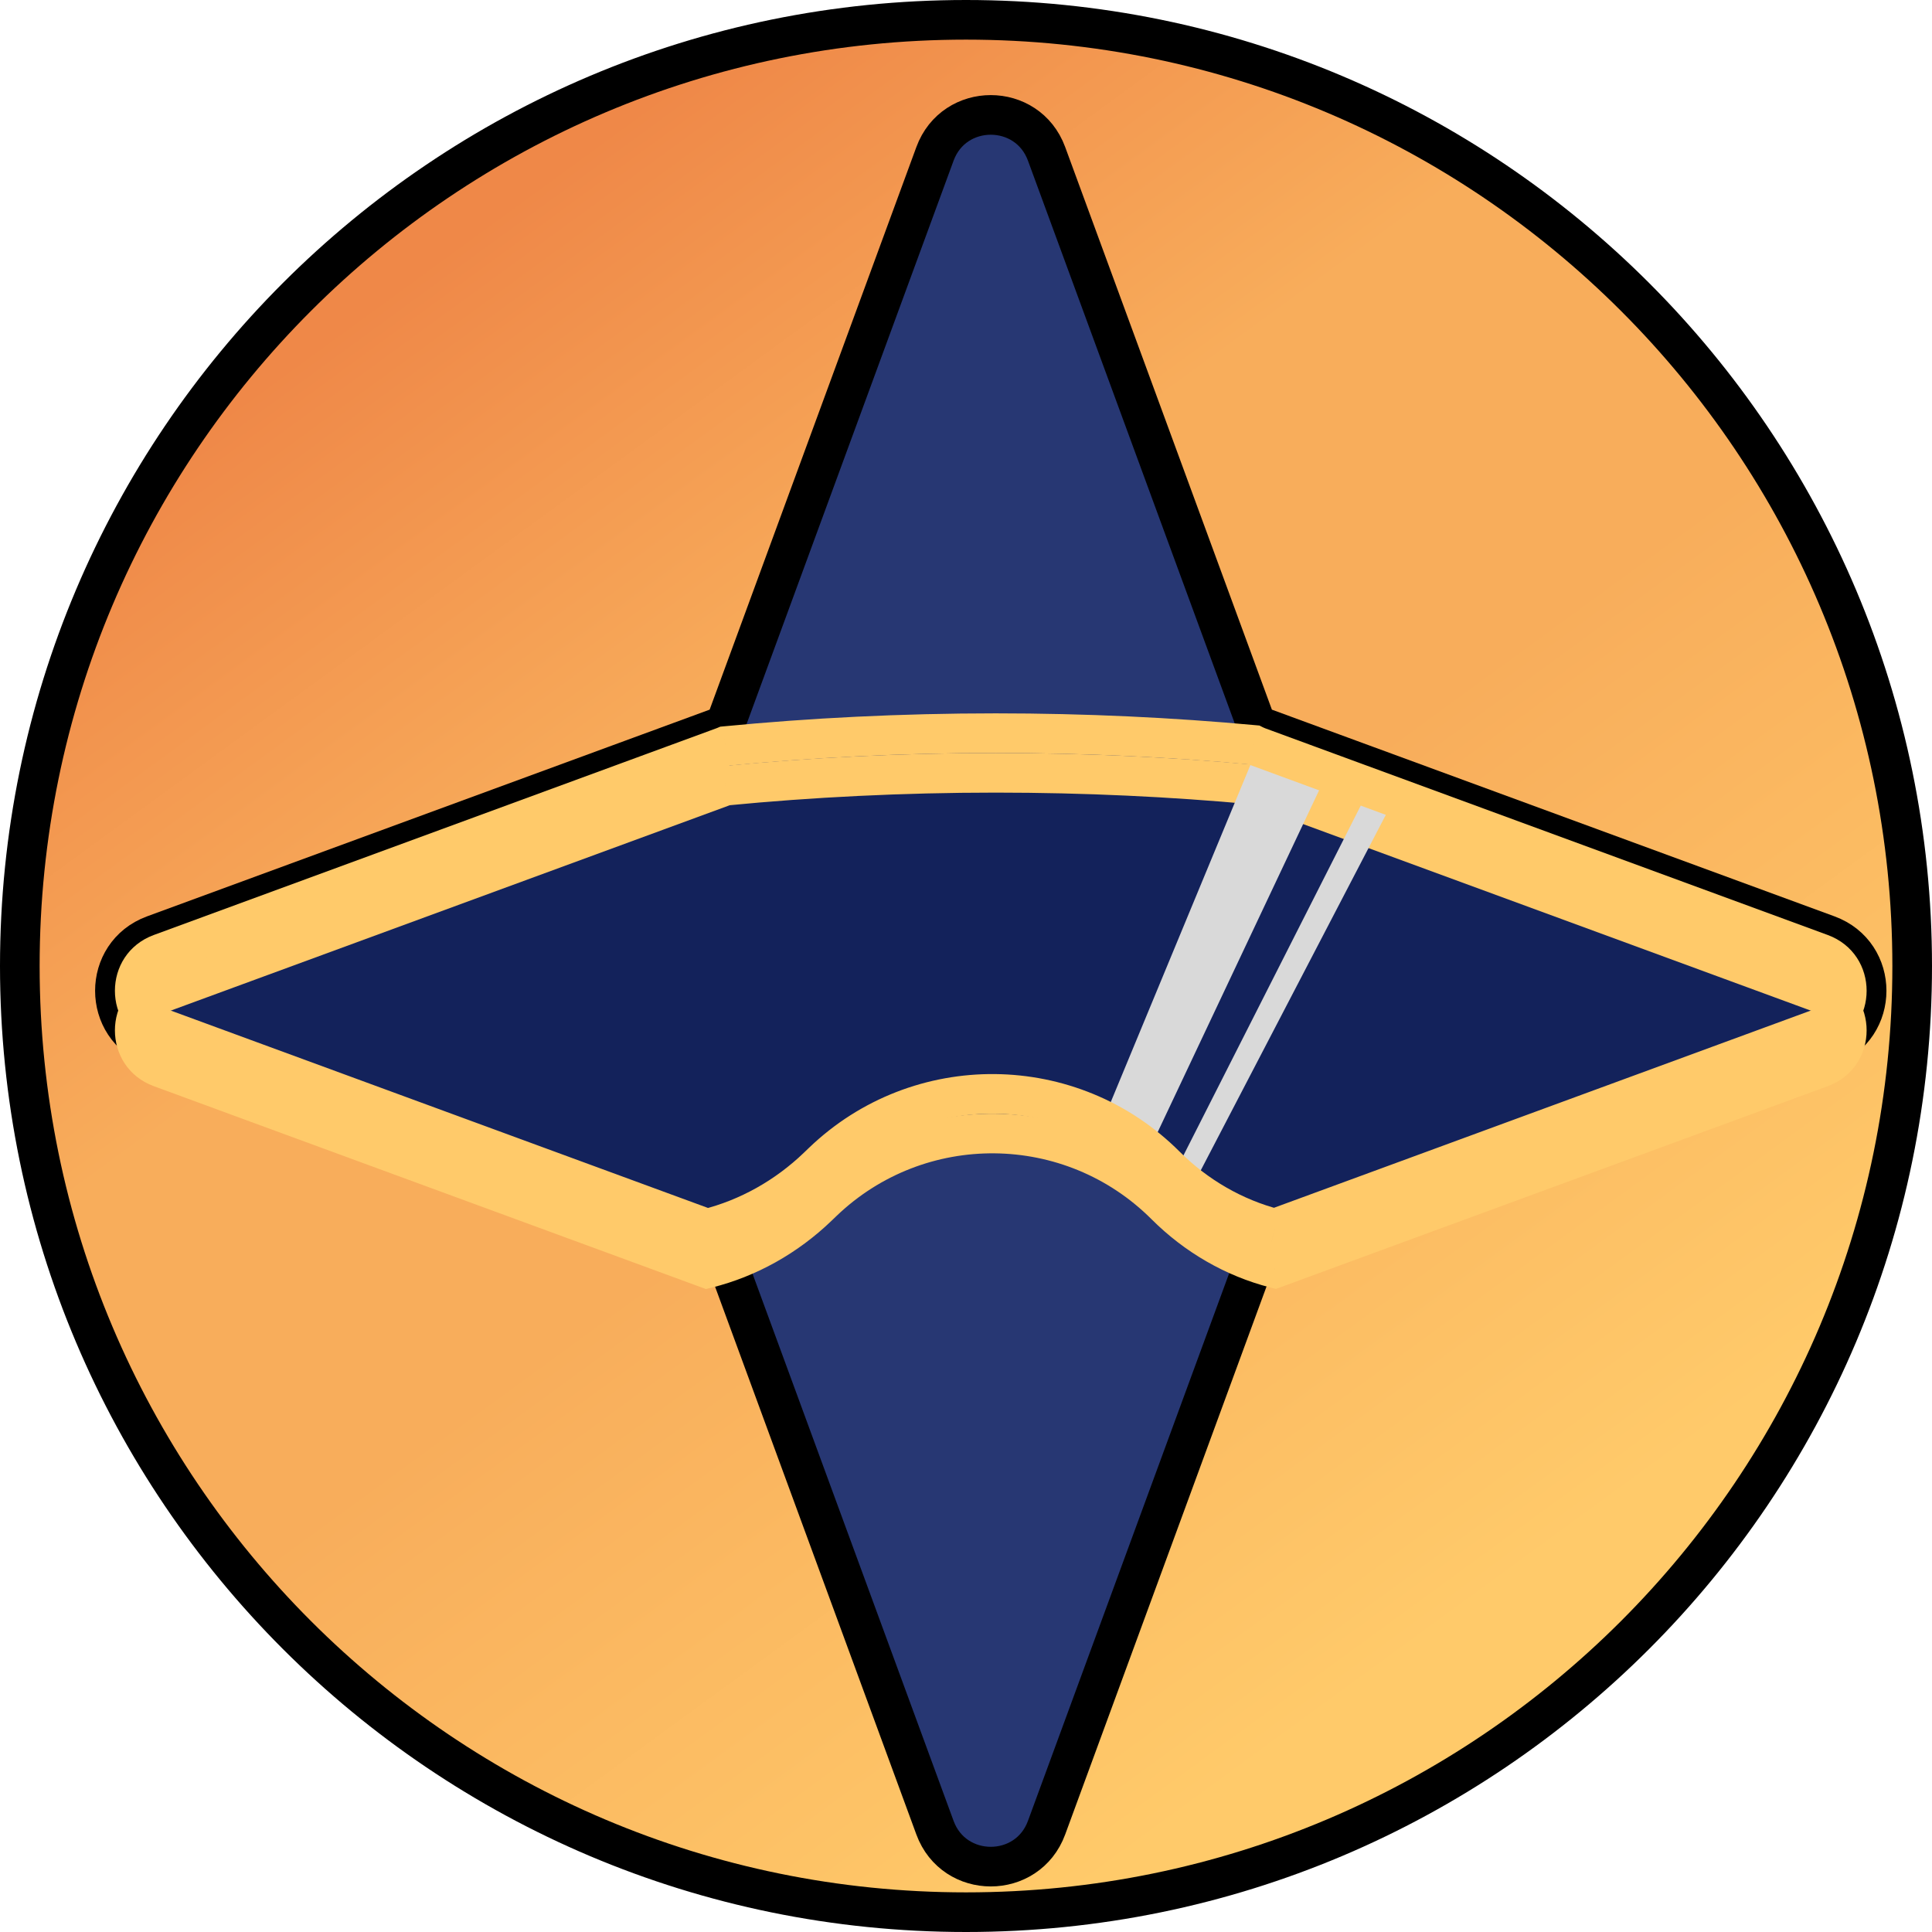 <svg width="195" height="195" viewBox="0 0 195 195" fill="none" xmlns="http://www.w3.org/2000/svg">
<path d="M2 97.5C2 150.243 44.757 193 97.5 193C150.243 193 193 150.243 193 97.5C193 44.757 150.243 2 97.5 2C44.757 2 2 44.757 2 97.5Z" fill="url(#paint0_linear_262_82)" stroke="black" stroke-width="4"/>
<g filter="url(#filter0_d_262_82)">
<path d="M102.632 12.529C100.706 7.288 93.294 7.288 91.368 12.529L70.503 69.316C70.301 69.866 69.866 70.301 69.316 70.503L12.529 91.368C7.288 93.294 7.288 100.706 12.529 102.632L69.316 123.497C69.866 123.699 70.301 124.134 70.503 124.684L91.368 181.471C93.294 186.712 100.706 186.712 102.632 181.471L123.497 124.684C123.699 124.134 124.134 123.699 124.684 123.497L181.471 102.632C186.712 100.706 186.712 93.294 181.471 91.368L124.684 70.503C124.134 70.301 123.699 69.866 123.497 69.316L102.632 12.529Z" fill="#273773" stroke="black" stroke-width="4"/>
<g filter="url(#filter1_d_262_82)">
<path fill-rule="evenodd" clip-rule="evenodd" d="M68.364 121.016L13.219 100.755C9.725 99.471 9.725 94.529 13.219 93.245L70.005 72.38C70.069 72.357 70.132 72.332 70.194 72.306C78.846 71.465 88.018 71 97.5 71C106.525 71 115.269 71.421 123.552 72.186C123.695 72.26 123.842 72.324 123.995 72.38L180.782 93.245C184.276 94.529 184.276 99.471 180.782 100.755L125.677 121.002C121.55 119.94 117.73 117.733 114.64 114.645C105.119 105.128 89.734 104.977 80.027 114.305L79.533 114.78C76.374 117.817 72.515 119.981 68.364 121.016Z" fill="#13225B"/>
<path d="M68.364 121.016L67.674 122.894L68.251 123.106L68.848 122.957L68.364 121.016ZM13.219 100.755L12.529 102.632H12.529L13.219 100.755ZM13.219 93.245L12.529 91.368H12.529L13.219 93.245ZM70.005 72.38L69.316 70.503V70.503L70.005 72.38ZM70.194 72.306L70.001 70.315L69.694 70.345L69.41 70.466L70.194 72.306ZM123.552 72.186L124.463 70.406L124.12 70.23L123.736 70.195L123.552 72.186ZM123.995 72.38L124.685 70.503V70.503L123.995 72.38ZM180.782 93.245L181.471 91.368L180.782 93.245ZM180.782 100.755L181.471 102.632L180.782 100.755ZM125.677 121.002L125.178 122.939L125.781 123.094L126.366 122.879L125.677 121.002ZM114.64 114.645L113.227 116.059L114.64 114.645ZM80.027 114.305L78.641 112.863L80.027 114.305ZM79.533 114.78L80.919 116.222L79.533 114.78ZM69.053 119.139L13.908 98.877L12.529 102.632L67.674 122.894L69.053 119.139ZM13.908 98.877C12.161 98.235 12.161 95.765 13.908 95.123L12.529 91.368C7.288 93.294 7.288 100.706 12.529 102.632L13.908 98.877ZM13.908 95.123L70.695 74.258L69.316 70.503L12.529 91.368L13.908 95.123ZM70.695 74.258C70.79 74.223 70.885 74.185 70.978 74.146L69.41 70.466C69.379 70.479 69.347 70.491 69.316 70.503L70.695 74.258ZM97.5 69C87.953 69 78.717 69.469 70.001 70.315L70.387 74.296C78.975 73.462 88.083 73 97.5 73V69ZM123.736 70.195C115.392 69.424 106.587 69 97.5 69V73C106.464 73 115.146 73.419 123.368 74.178L123.736 70.195ZM122.641 73.967C122.855 74.076 123.077 74.174 123.305 74.258L124.685 70.503C124.608 70.475 124.534 70.443 124.463 70.406L122.641 73.967ZM123.305 74.258L180.092 95.123L181.471 91.368L124.685 70.503L123.305 74.258ZM180.092 95.123C181.839 95.765 181.839 98.235 180.092 98.877L181.471 102.632C186.712 100.706 186.712 93.294 181.471 91.368L180.092 95.123ZM180.092 98.877L124.987 119.124L126.366 122.879L181.471 102.632L180.092 98.877ZM113.227 116.059C116.561 119.391 120.693 121.785 125.178 122.939L126.175 119.065C122.406 118.095 118.9 116.074 116.054 113.23L113.227 116.059ZM81.413 115.747C90.334 107.174 104.475 107.313 113.227 116.059L116.054 113.23C105.762 102.944 89.133 102.781 78.641 112.863L81.413 115.747ZM80.919 116.222L81.413 115.747L78.641 112.863L78.147 113.338L80.919 116.222ZM68.848 122.957C73.35 121.833 77.517 119.492 80.919 116.222L78.147 113.338C75.23 116.142 71.679 118.128 67.879 119.076L68.848 122.957Z" fill="#FFCA6A"/>
</g>
<path d="M123.5 73.5L130.5 76L113.5 112L109 108.5L123.5 73.5Z" fill="#D9D9D9"/>
<path d="M134.5 78L137 79L118 115.5L116 114.5L134.5 78Z" fill="#D9D9D9"/>
<path d="M68.364 121.016L67.674 122.894L68.251 123.106L68.848 122.957L68.364 121.016ZM13.219 100.755L12.529 102.632H12.529L13.219 100.755ZM13.219 93.245L12.529 91.368H12.529L13.219 93.245ZM70.005 72.38L69.316 70.503V70.503L70.005 72.38ZM70.194 72.306L70.001 70.315L69.694 70.345L69.41 70.466L70.194 72.306ZM123.552 72.186L124.463 70.406L124.12 70.23L123.736 70.195L123.552 72.186ZM123.995 72.38L123.305 74.258V74.258L123.995 72.38ZM180.782 93.245L181.471 91.368L180.782 93.245ZM180.782 100.755L180.092 98.877V98.877L180.782 100.755ZM125.677 121.002L125.178 122.939L125.781 123.094L126.366 122.879L125.677 121.002ZM114.64 114.645L116.054 113.23L114.64 114.645ZM80.027 114.305L78.641 112.863L80.027 114.305ZM79.533 114.78L80.919 116.222L79.533 114.78ZM69.053 119.139L13.908 98.877L12.529 102.632L67.674 122.894L69.053 119.139ZM13.908 98.877C12.161 98.235 12.161 95.765 13.908 95.123L12.529 91.368C7.288 93.294 7.288 100.706 12.529 102.632L13.908 98.877ZM13.908 95.123L70.695 74.258L69.316 70.503L12.529 91.368L13.908 95.123ZM70.695 74.258C70.79 74.223 70.885 74.185 70.978 74.146L69.41 70.466C69.379 70.479 69.347 70.491 69.316 70.503L70.695 74.258ZM97.5 69C87.953 69 78.717 69.469 70.001 70.315L70.387 74.296C78.975 73.462 88.083 73 97.5 73V69ZM123.736 70.195C115.392 69.424 106.587 69 97.5 69V73C106.464 73 115.146 73.419 123.368 74.178L123.736 70.195ZM122.641 73.967C122.855 74.076 123.077 74.174 123.305 74.258L124.685 70.503C124.608 70.475 124.534 70.443 124.463 70.406L122.641 73.967ZM123.305 74.258L180.092 95.123L181.471 91.368L124.685 70.503L123.305 74.258ZM180.092 95.123C181.839 95.765 181.839 98.235 180.092 98.877L181.471 102.632C186.712 100.706 186.712 93.294 181.471 91.368L180.092 95.123ZM180.092 98.877L124.987 119.124L126.366 122.879L181.471 102.632L180.092 98.877ZM113.227 116.059C116.561 119.391 120.693 121.785 125.178 122.939L126.175 119.065C122.406 118.095 118.9 116.074 116.054 113.23L113.227 116.059ZM81.413 115.747C90.334 107.174 104.475 107.313 113.227 116.059L116.054 113.23C105.762 102.944 89.133 102.781 78.641 112.863L81.413 115.747ZM80.919 116.222L81.413 115.747L78.641 112.863L78.147 113.338L80.919 116.222ZM68.848 122.957C73.35 121.833 77.517 119.492 80.919 116.222L78.147 113.338C75.23 116.142 71.679 118.128 67.879 119.076L68.848 122.957Z" fill="#FFCA6A"/>
</g>
<defs>
<filter id="filter0_d_262_82" x="5.598" y="5.598" width="188.804" height="188.804" filterUnits="userSpaceOnUse" color-interpolation-filters="sRGB">
<feFlood flood-opacity="0" result="BackgroundImageFix"/>
<feColorMatrix in="SourceAlpha" type="matrix" values="0 0 0 0 0 0 0 0 0 0 0 0 0 0 0 0 0 0 127 0" result="hardAlpha"/>
<feOffset dx="3" dy="3"/>
<feGaussianBlur stdDeviation="2"/>
<feComposite in2="hardAlpha" operator="out"/>
<feColorMatrix type="matrix" values="0 0 0 0 0 0 0 0 0 0 0 0 0 0 0 0 0 0 0.33 0"/>
<feBlend mode="normal" in2="BackgroundImageFix" result="effect1_dropShadow_262_82"/>
<feBlend mode="normal" in="SourceGraphic" in2="effect1_dropShadow_262_82" result="shape"/>
</filter>
<filter id="filter1_d_262_82" x="4.598" y="69" width="184.804" height="62.106" filterUnits="userSpaceOnUse" color-interpolation-filters="sRGB">
<feFlood flood-opacity="0" result="BackgroundImageFix"/>
<feColorMatrix in="SourceAlpha" type="matrix" values="0 0 0 0 0 0 0 0 0 0 0 0 0 0 0 0 0 0 127 0" result="hardAlpha"/>
<feOffset dy="4"/>
<feGaussianBlur stdDeviation="2"/>
<feComposite in2="hardAlpha" operator="out"/>
<feColorMatrix type="matrix" values="0 0 0 0 0 0 0 0 0 0 0 0 0 0 0 0 0 0 0.25 0"/>
<feBlend mode="normal" in2="BackgroundImageFix" result="effect1_dropShadow_262_82"/>
<feBlend mode="normal" in="SourceGraphic" in2="effect1_dropShadow_262_82" result="shape"/>
</filter>
<linearGradient id="paint0_linear_262_82" x1="151.5" y1="160.5" x2="50" y2="21.5" gradientUnits="userSpaceOnUse">
<stop stop-color="#FFCA6A"/>
<stop offset="0.445" stop-color="#F8AD5B"/>
<stop offset="0.445" stop-color="#F8AD5B"/>
<stop offset="0.68" stop-color="#F8AD5B"/>
<stop offset="1" stop-color="#EF8848"/>
</linearGradient>
</defs>
</svg>
